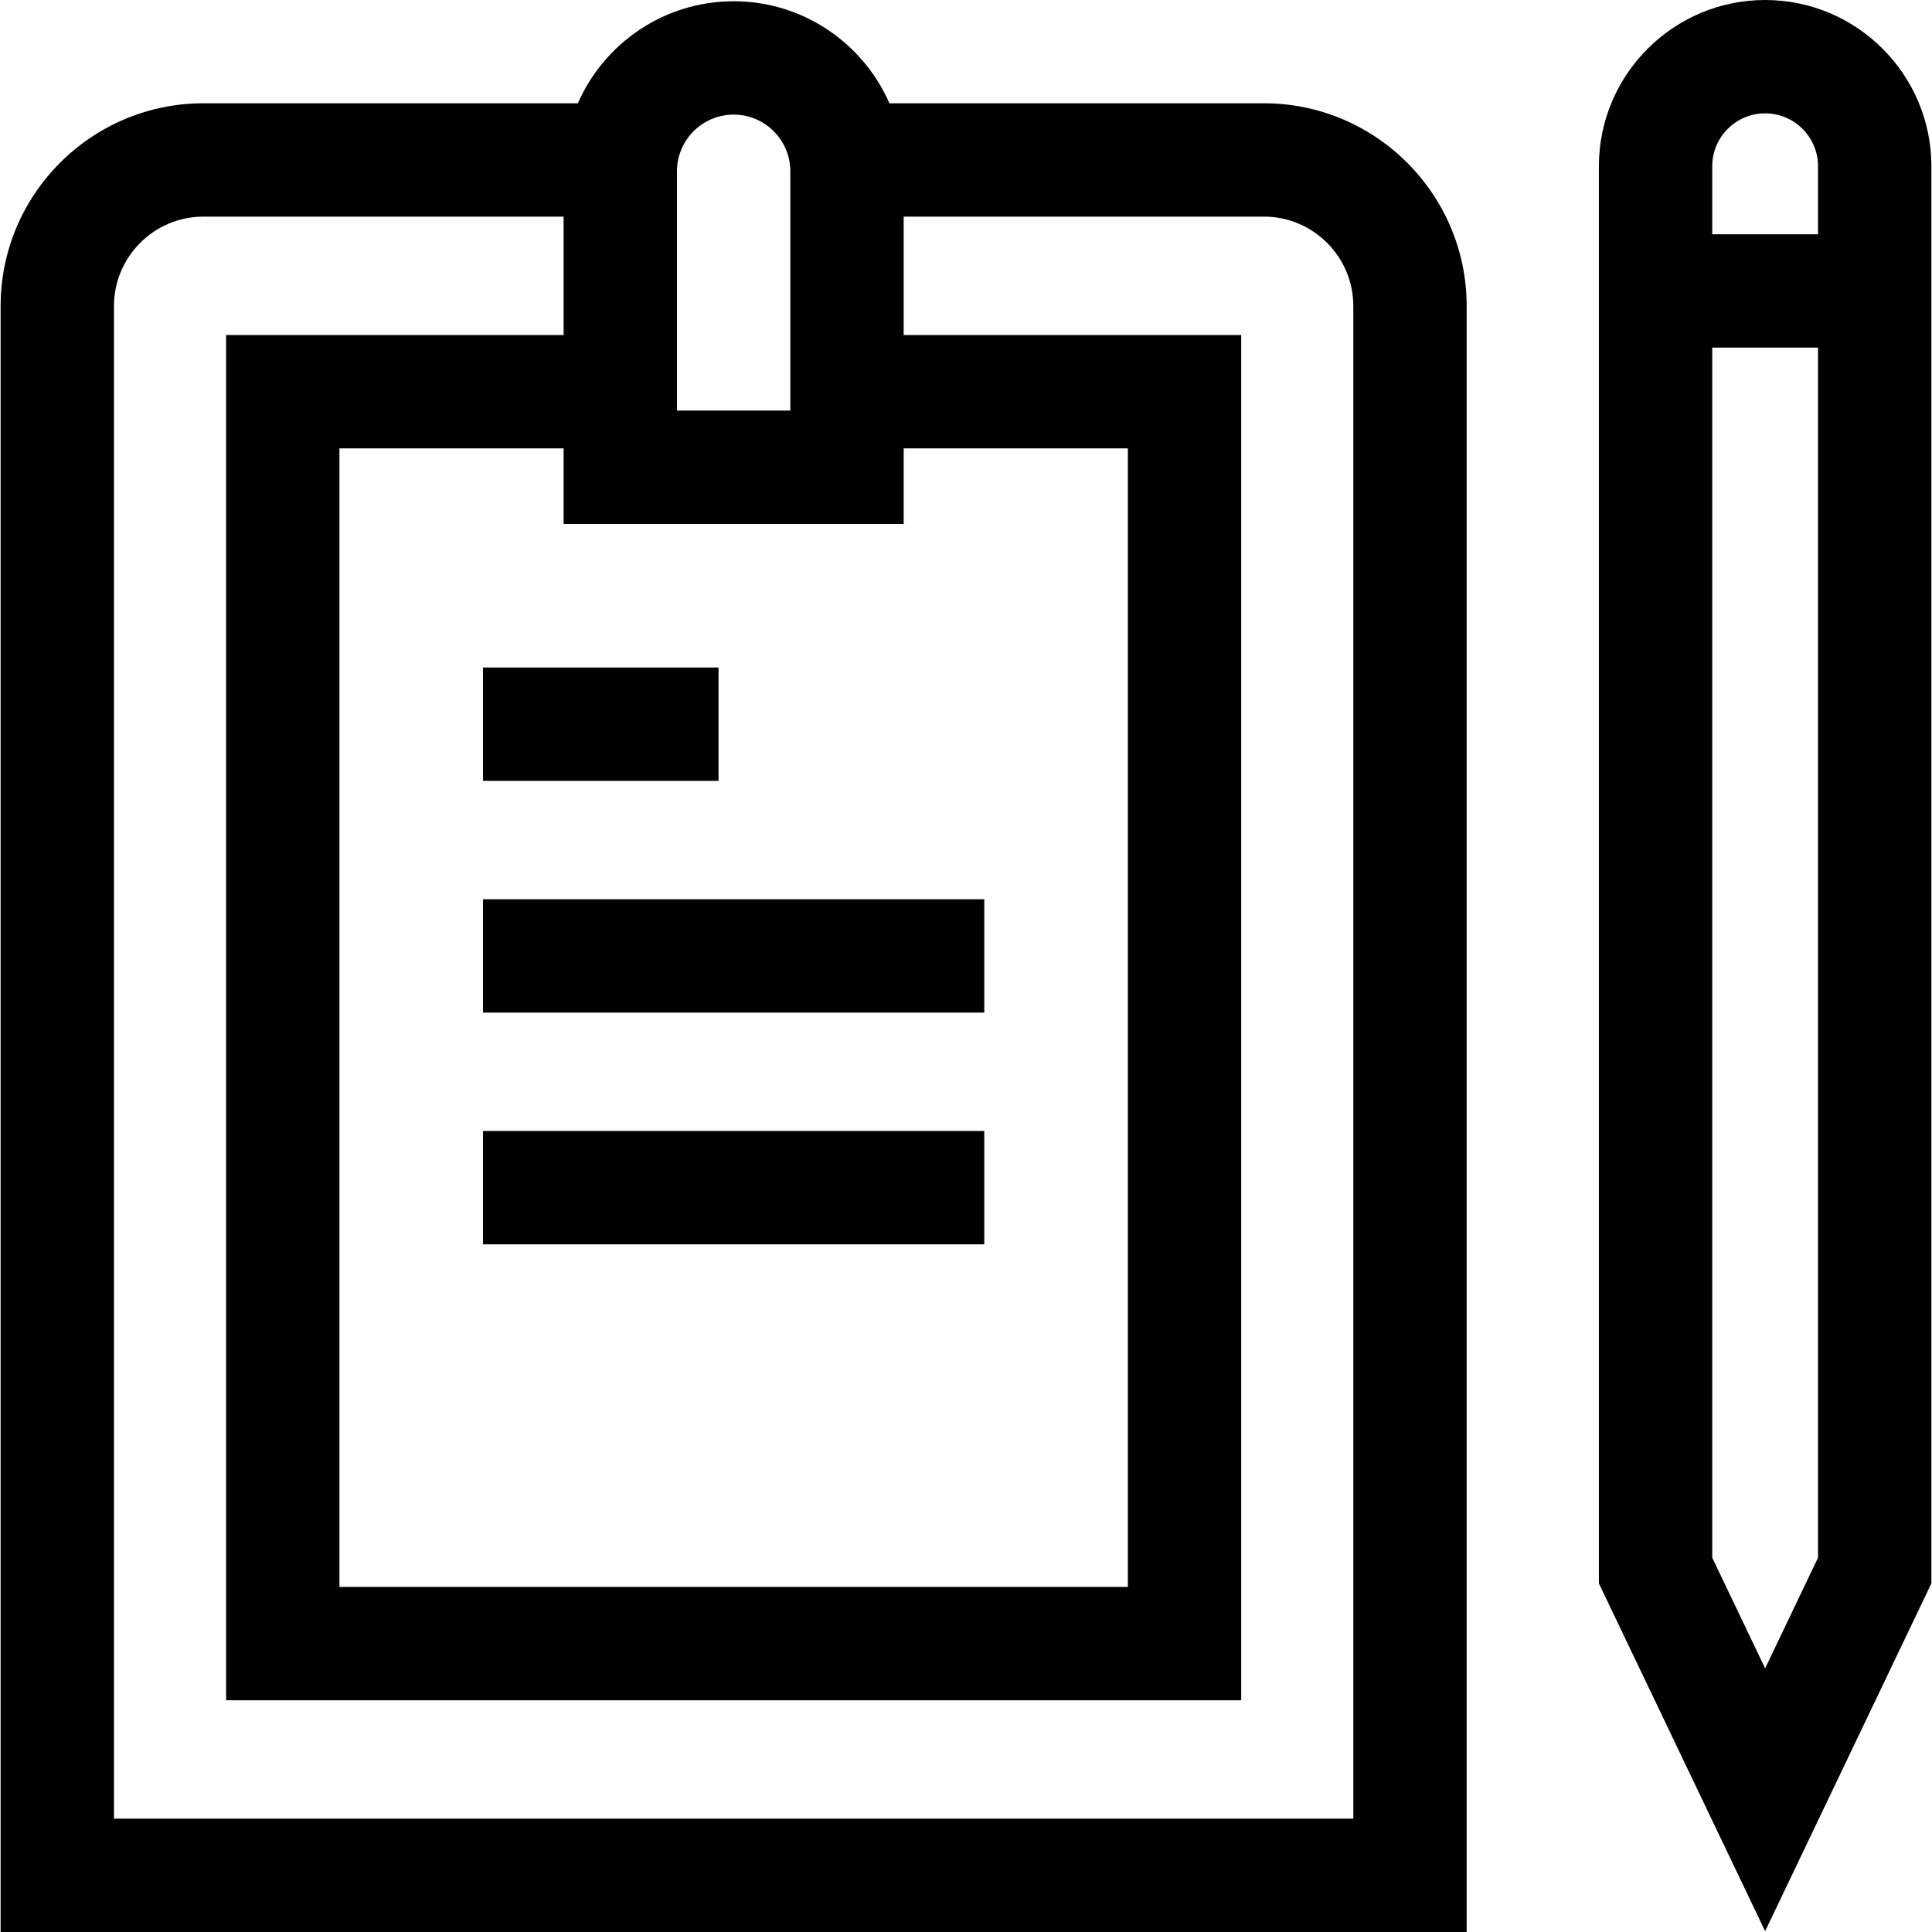 <svg id="Capa_1" enable-background="new 0 0 511.333 511.333" height="512" viewBox="0 0 511.333 511.333" width="512" xmlns="http://www.w3.org/2000/svg"><g id="XMLID_769_"><path id="XMLID_851_" d="m334.506 27.333h-99.104c-6.958-15.877-22.816-27-41.231-27s-34.273 11.123-41.231 27h-99.106c-29.594 0-53.67 24.076-53.67 53.669v430.331h388.012v-430.33c0-29.593-24.077-53.67-53.67-53.67zm-95.336 111.334v-20h59.333v301.333h-208.666v-301.333h59.333v20zm-60-93.334c0-8.271 6.729-15 15-15s15 6.729 15 15v63.333h-30zm179.006 436h-328.012v-400.33c0-13.051 10.618-23.669 23.67-23.669h95.336v31.333h-89.333v361.333h268.666v-361.333h-89.333v-31.334h95.336c13.052 0 23.67 10.618 23.67 23.669z"/><path id="XMLID_858_" d="m127.837 176.667h62.333v30h-62.333z"/><path id="XMLID_859_" d="m127.837 238h132.666v30h-132.666z"/><path id="XMLID_860_" d="m127.837 299.333h132.666v30h-132.666z"/><path id="XMLID_1380_" d="m467.17 0c-24.262 0-44 19.738-44 44v375.068l44 92.046 44-92.046v-375.068c0-24.262-19.739-44-44-44zm14 412.266-14 29.287-14-29.287v-320.266h28zm-28-350.266v-18c0-7.72 6.28-14 14-14s14 6.28 14 14v18z"/></g></svg>